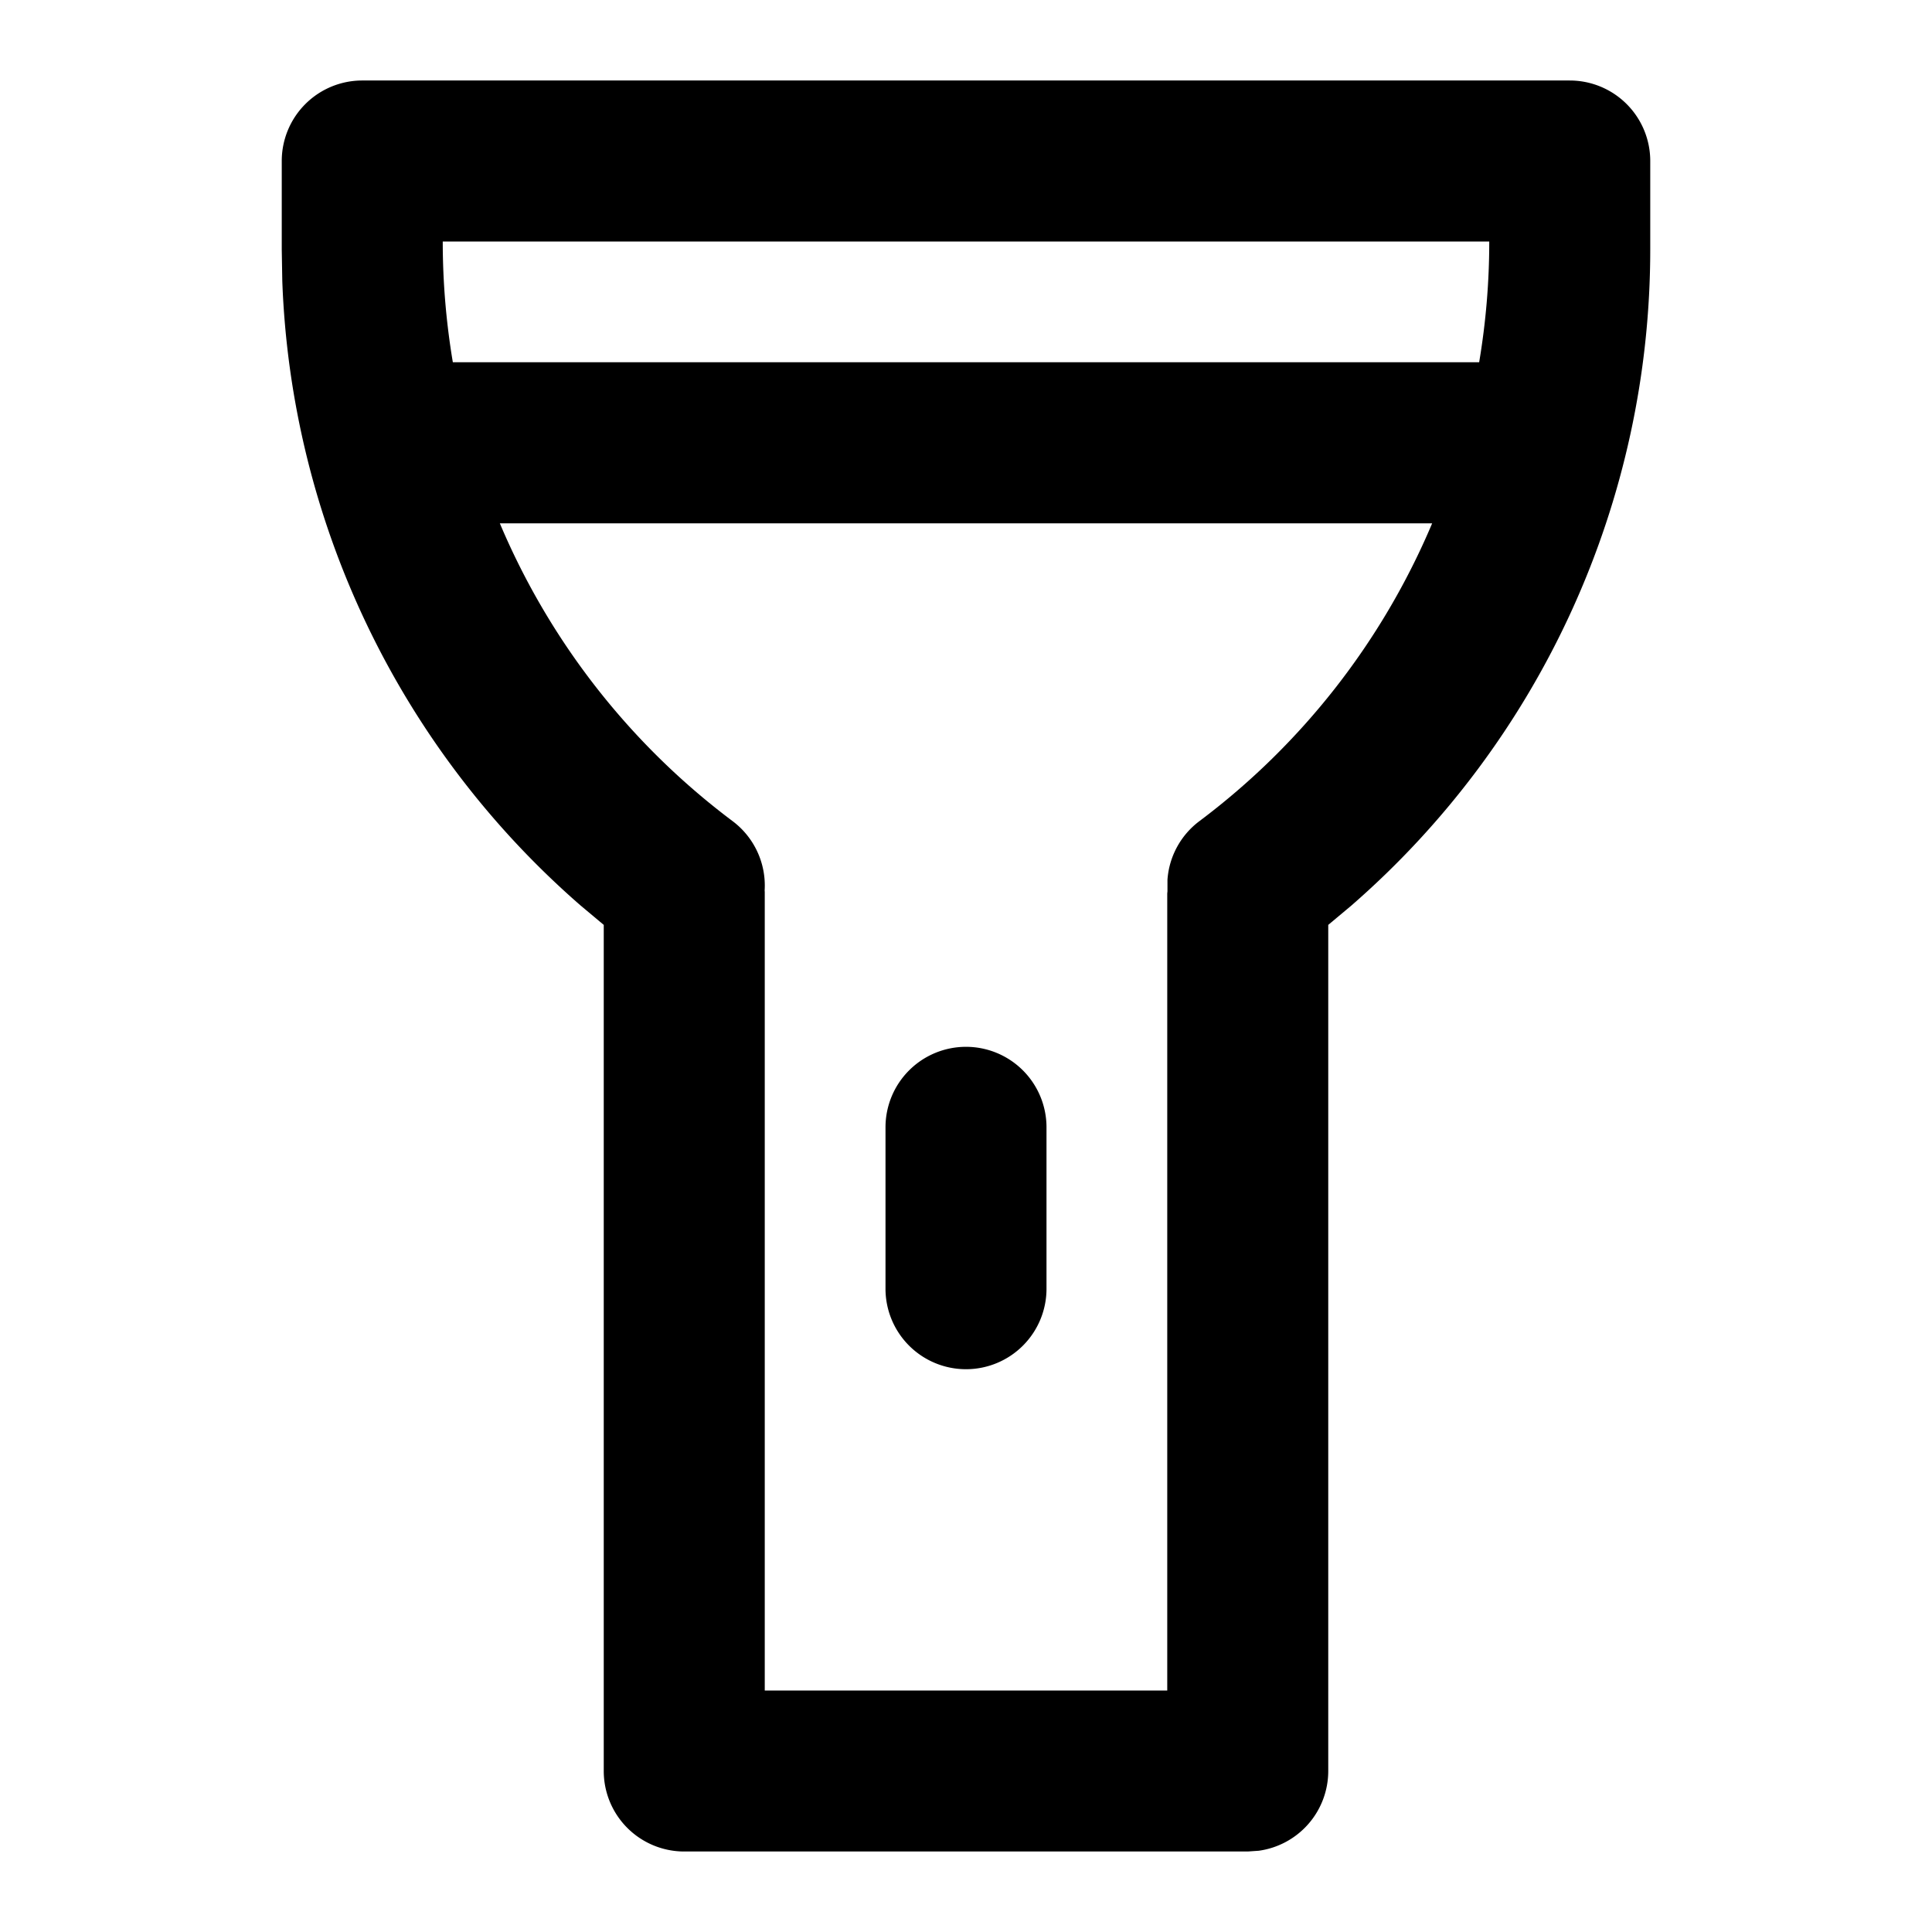 <?xml version="1.0" standalone="no"?><!DOCTYPE svg PUBLIC "-//W3C//DTD SVG 1.1//EN" "http://www.w3.org/Graphics/SVG/1.1/DTD/svg11.dtd"><svg t="1697595095979" class="icon" viewBox="0 0 1024 1024" version="1.1" xmlns="http://www.w3.org/2000/svg" p-id="20760" xmlns:xlink="http://www.w3.org/1999/xlink" width="200" height="200"><path d="M832 42.667a42.667 42.667 0 0 1 42.667 42.667v46.876a460.971 460.971 0 0 1-158.492 347.819l-12.174 10.183V938.667a42.667 42.667 0 0 1-36.864 42.268l-5.803 0.398h-298.667a42.667 42.667 0 0 1-42.667-42.667V490.212l-12.231-10.24a460.971 460.971 0 0 1-158.151-331.093l-0.284-16.668V85.333a42.667 42.667 0 0 1 42.667-42.667h640z m-196.267 392.533a383.886 383.886 0 0 0 123.335-157.81H264.932A383.886 383.886 0 0 0 388.267 435.2a42.667 42.667 0 0 1 17.01 36.807 10.809 10.809 0 0 1 0.057 1.536v422.457h213.333V473.543l0.114-1.138v-6.144a42.553 42.553 0 0 1 16.953-31.061zM512 554.837a42.667 42.667 0 0 1 42.667 42.667v85.333a42.667 42.667 0 1 1-85.333 0v-85.333a42.667 42.667 0 0 1 42.667-42.667z m277.333-426.837h-554.667c0 21.618 1.82 43.008 5.348 64h543.972a384 384 0 0 0 5.348-64z" p-id="20761"></path></svg>